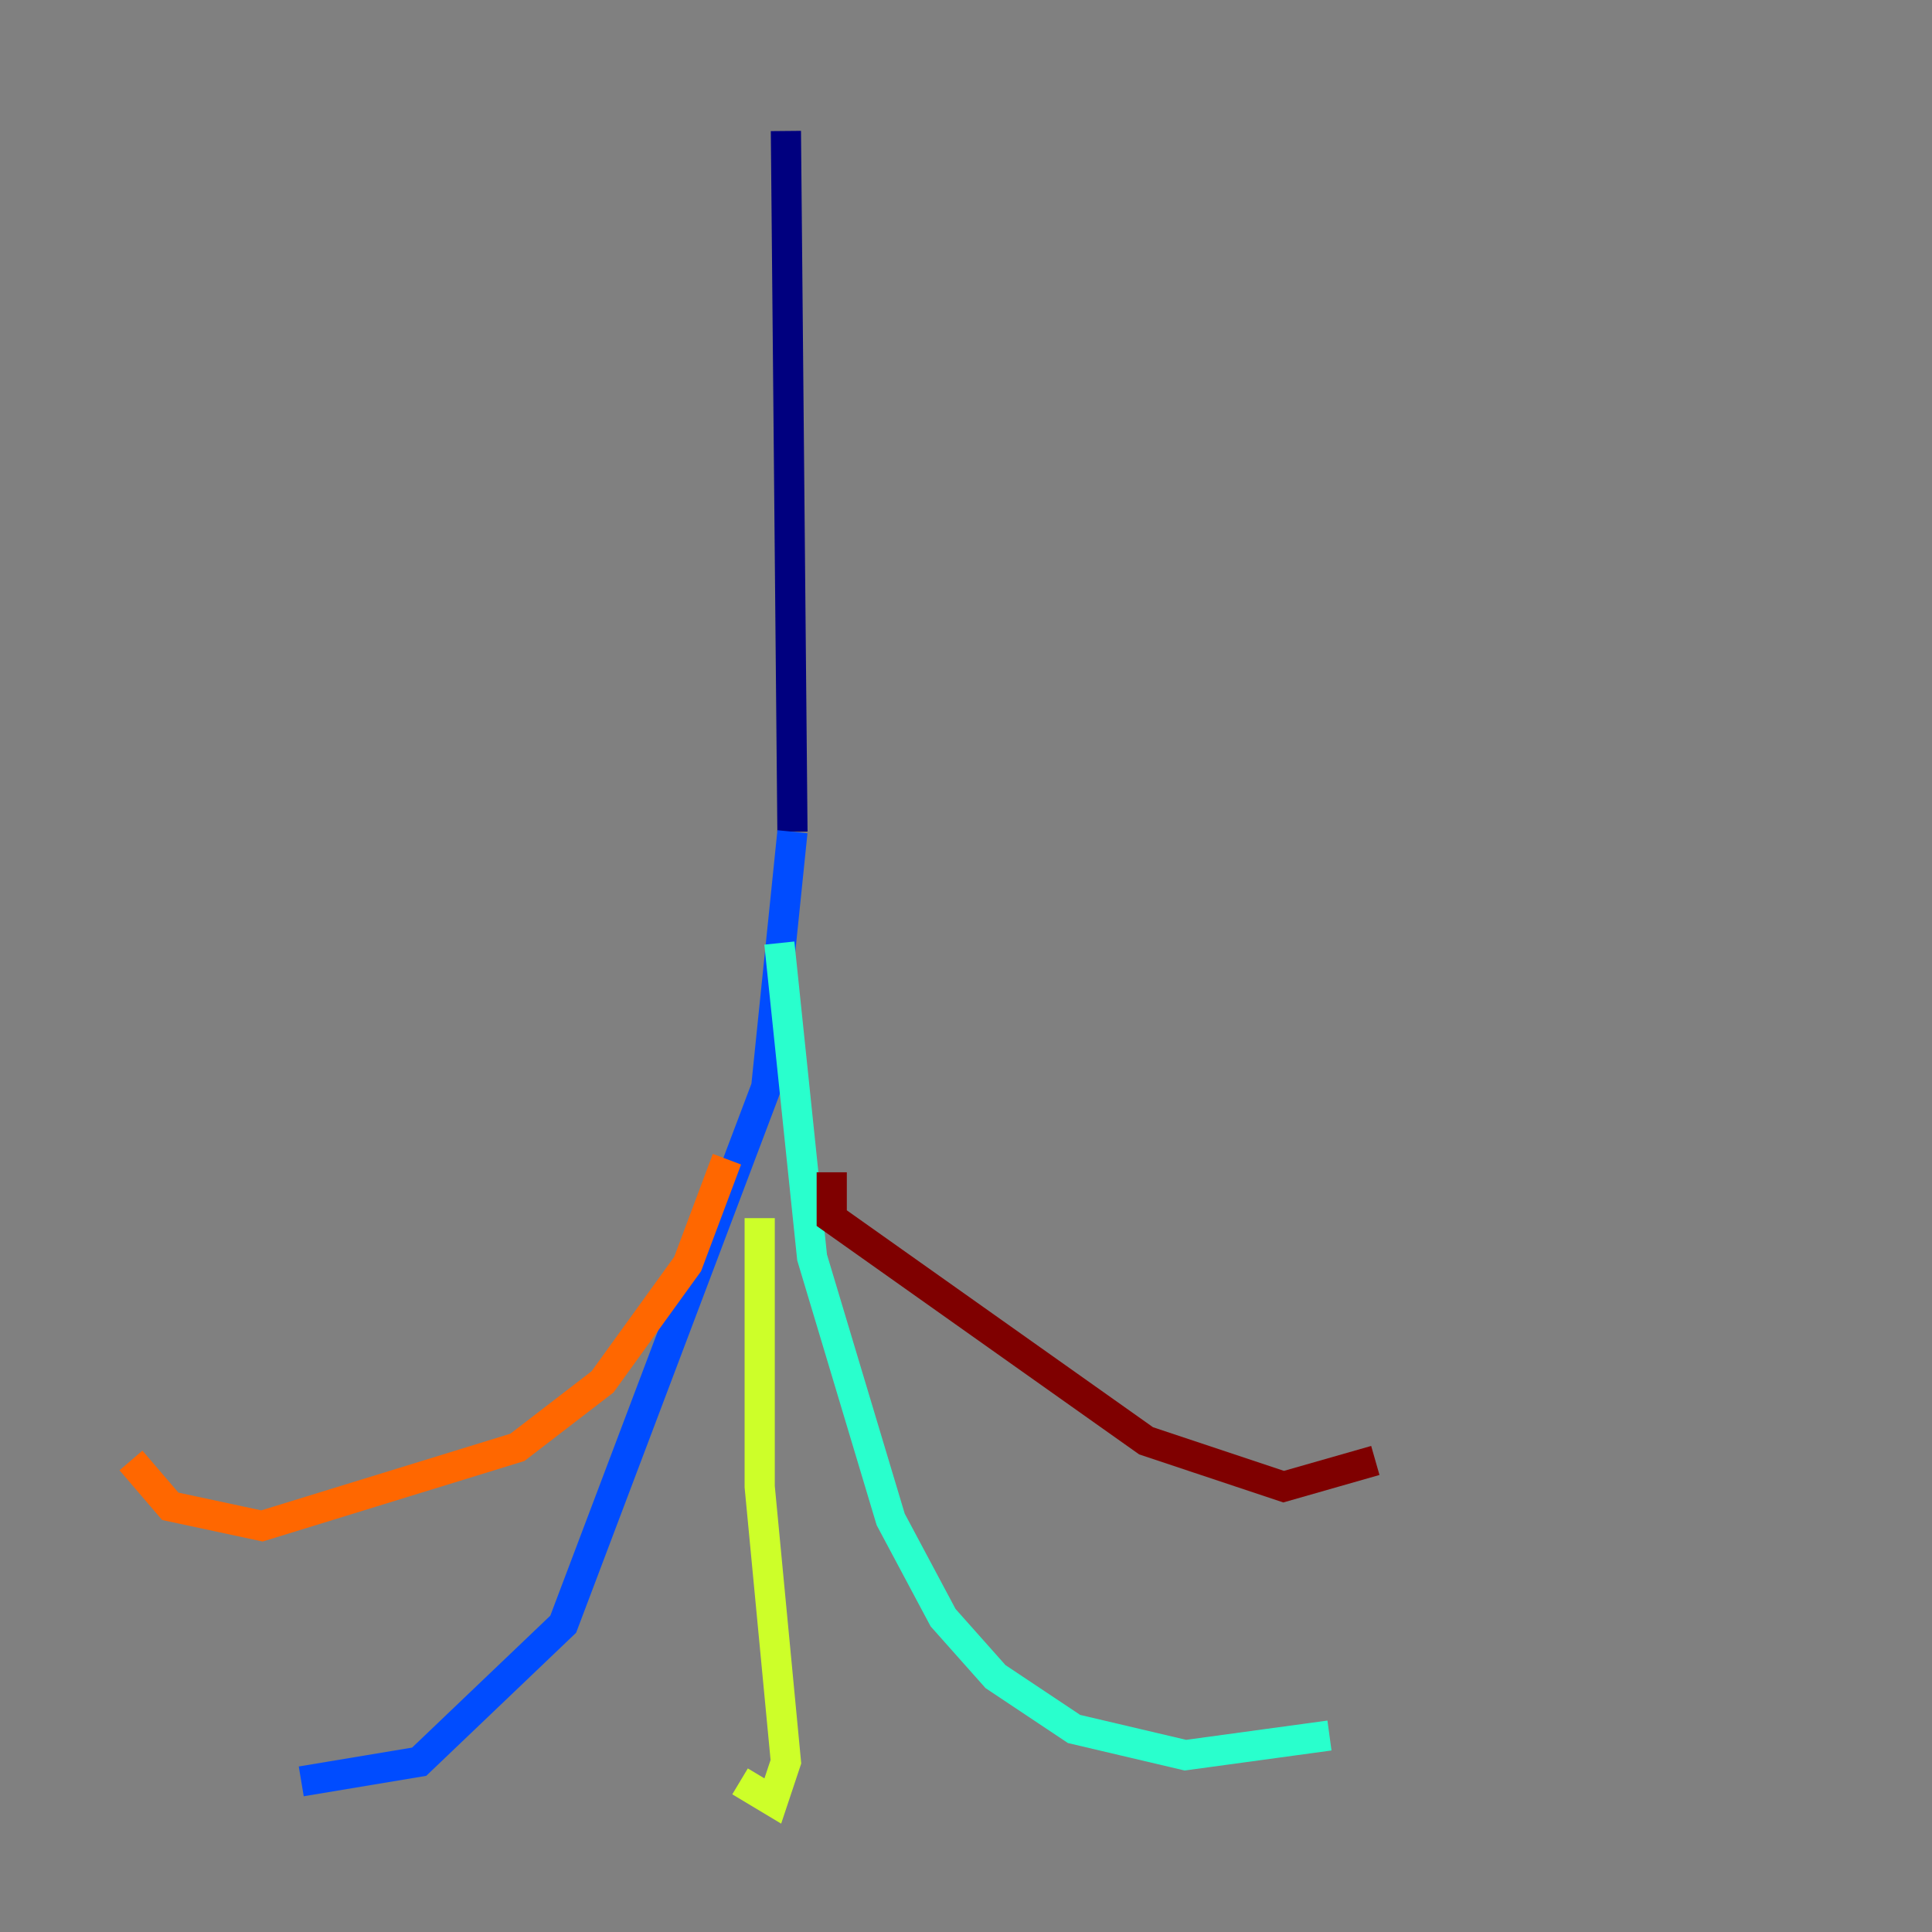 <?xml version="1.0" encoding="utf-8" ?>
<svg baseProfile="tiny" height="128" version="1.2" viewBox="0,0,128,128" width="128" xmlns="http://www.w3.org/2000/svg" xmlns:ev="http://www.w3.org/2001/xml-events" xmlns:xlink="http://www.w3.org/1999/xlink"><rect x="0" y="0" width="128" height="128" fill="#808080" stroke="none"/><defs /><polyline fill="none" points="52.068,8.678 52.502,55.105" stroke="#00007f" stroke-width="2" /><polyline fill="none" points="52.502,55.105 50.766,72.027 37.315,107.607 27.77,116.719 19.959,118.02" stroke="#004cff" stroke-width="2" /><polyline fill="none" points="51.634,62.481 53.803,83.308 59.01,100.664 62.481,107.173 65.953,111.078 71.159,114.549 78.536,116.285 88.081,114.983" stroke="#29ffcd" stroke-width="2" /><polyline fill="none" points="50.332,80.705 50.332,98.495 52.068,116.719 51.2,119.322 49.031,118.02" stroke="#cdff29" stroke-width="2" /><polyline fill="none" points="48.163,76.8 45.559,83.742 39.919,91.552 34.278,95.891 17.356,101.098 11.281,99.797 8.678,96.759" stroke="#ff6700" stroke-width="2" /><polyline fill="none" points="55.105,77.668 55.105,80.705 75.932,95.458 85.044,98.495 91.119,96.759" stroke="#7f0000" stroke-width="2" /></svg>